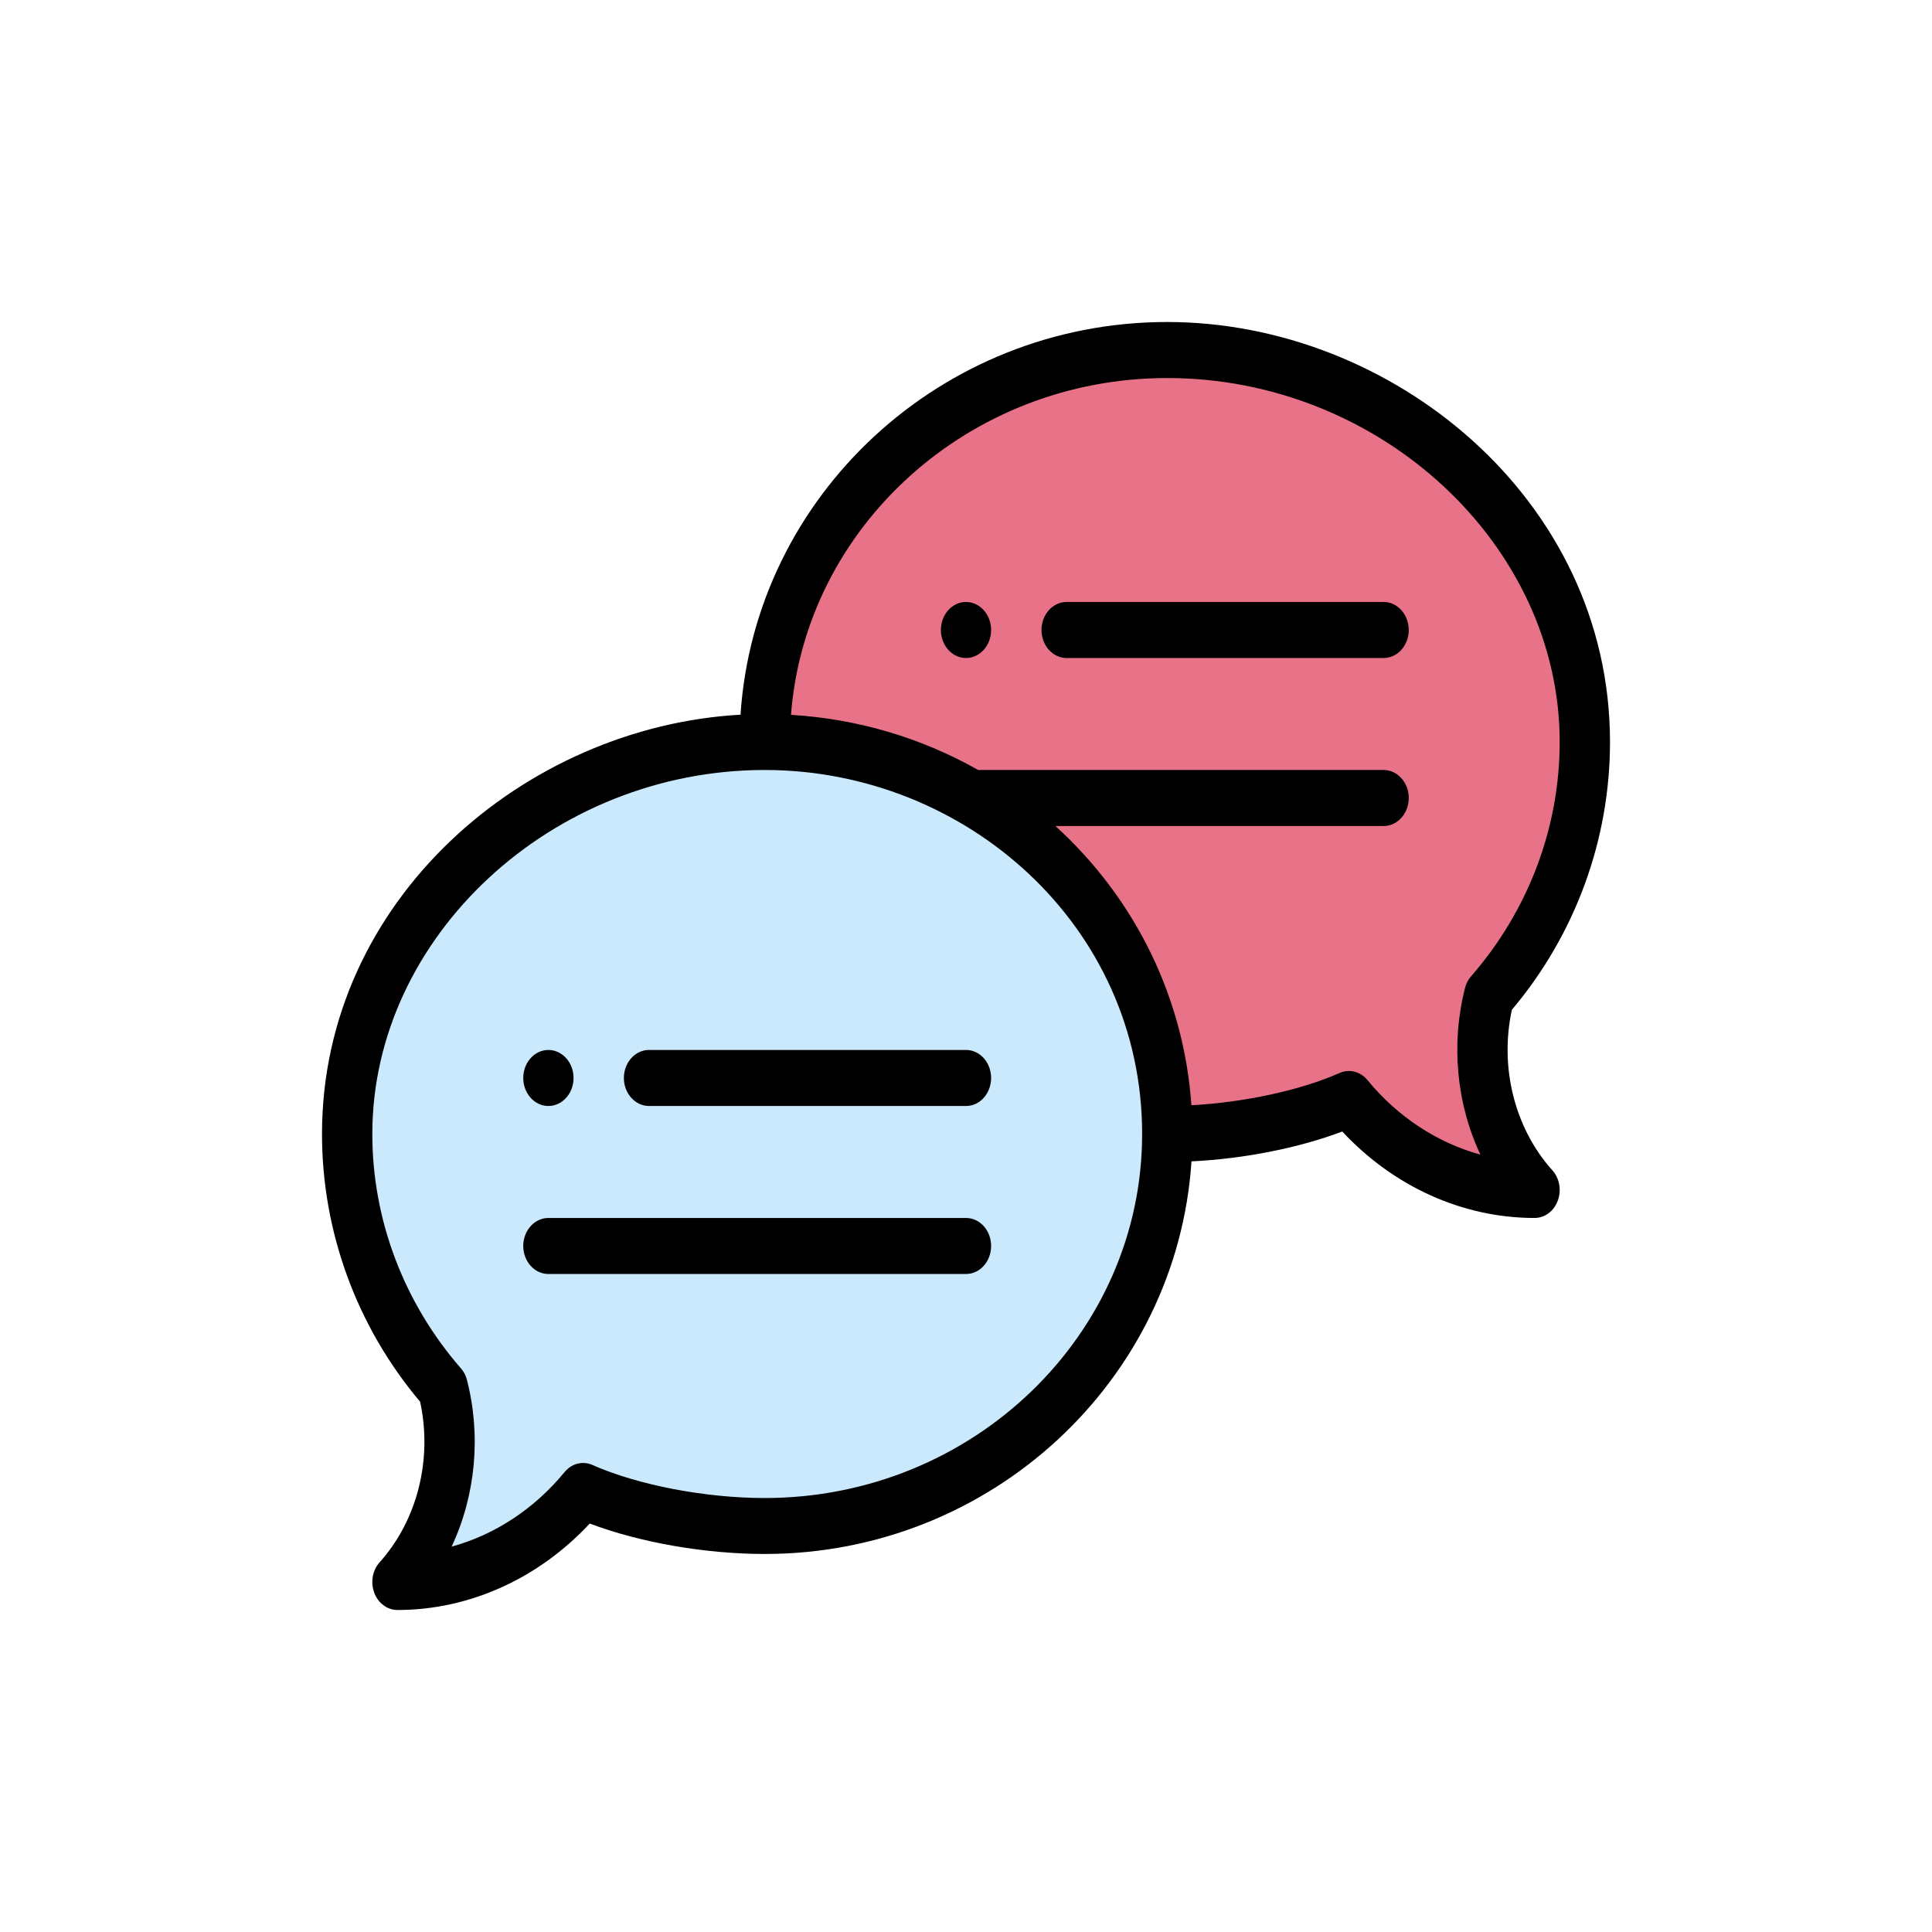 <svg width="24" height="24" viewBox="0 0 24 24" fill="none" xmlns="http://www.w3.org/2000/svg">
<path d="M18.5 12.368C19.241 11.519 19.688 10.419 19.688 9.217C19.688 6.528 17.262 4.348 14.5 4.348C11.738 4.348 9.5 6.528 9.5 9.217L14.5 14.087C15.238 14.087 16.126 13.931 16.757 13.652C17.328 14.347 18.149 14.782 19.062 14.782C18.475 14.129 18.288 13.198 18.5 12.368Z" fill="#E87288"/>
<path d="M12.077 9.913C13.529 10.765 14.5 12.315 14.5 14.087C14.5 16.776 12.262 18.956 9.5 18.956C8.762 18.956 7.874 18.801 7.243 18.521C6.672 19.216 5.851 19.652 4.938 19.652C5.525 18.998 5.713 18.068 5.5 17.238C4.759 16.389 4.312 15.289 4.312 14.087C4.312 11.398 6.738 9.217 9.5 9.217C10.443 9.217 11.324 9.471 12.077 9.913Z" fill="#CAE9FC"/>
<path d="M12 7.478C11.828 7.478 11.688 7.634 11.688 7.826C11.688 8.018 11.828 8.174 12 8.174C12.172 8.174 12.312 8.018 12.312 7.826C12.312 7.634 12.172 7.478 12 7.478ZM6.812 13.739C6.985 13.739 7.125 13.583 7.125 13.391C7.125 13.199 6.985 13.043 6.812 13.043C6.64 13.043 6.5 13.199 6.5 13.391C6.5 13.583 6.64 13.739 6.812 13.739Z" fill="black"/>
<path d="M14.5 4C11.687 4 9.378 6.159 9.199 8.878C6.52 9.028 4 11.178 4 14.087C4 15.302 4.432 16.48 5.219 17.413C5.374 18.127 5.185 18.884 4.717 19.406C4.673 19.455 4.643 19.517 4.631 19.584C4.619 19.652 4.625 19.722 4.649 19.785C4.672 19.849 4.712 19.903 4.764 19.941C4.815 19.98 4.876 20 4.938 20C5.829 20 6.688 19.611 7.326 18.926C7.947 19.161 8.759 19.304 9.5 19.304C12.313 19.304 14.622 17.146 14.801 14.427C15.455 14.395 16.136 14.26 16.674 14.056C17.312 14.741 18.171 15.13 19.062 15.13C19.124 15.13 19.185 15.11 19.236 15.072C19.288 15.034 19.328 14.979 19.351 14.916C19.375 14.852 19.381 14.782 19.369 14.715C19.357 14.647 19.327 14.585 19.283 14.537C18.815 14.015 18.626 13.258 18.781 12.544C19.568 11.611 20 10.433 20 9.217C20 6.195 17.286 4 14.5 4ZM9.5 18.609C8.762 18.609 7.922 18.448 7.359 18.198C7.3 18.172 7.235 18.167 7.174 18.182C7.112 18.198 7.056 18.235 7.013 18.287C6.636 18.746 6.145 19.066 5.61 19.213C5.909 18.575 5.978 17.834 5.801 17.143C5.787 17.087 5.761 17.037 5.724 16.996C5.016 16.183 4.625 15.15 4.625 14.087C4.625 11.636 6.857 9.565 9.5 9.565C11.995 9.565 14.188 11.497 14.188 14.087C14.188 16.58 12.085 18.609 9.5 18.609ZM18.276 12.126C18.239 12.167 18.213 12.218 18.199 12.273C18.023 12.965 18.091 13.706 18.39 14.343C17.855 14.196 17.364 13.876 16.987 13.417C16.944 13.365 16.888 13.329 16.826 13.313C16.765 13.297 16.7 13.303 16.641 13.329C16.153 13.545 15.457 13.694 14.8 13.73C14.709 12.415 14.119 11.179 13.111 10.261H17.188C17.36 10.261 17.5 10.105 17.5 9.913C17.5 9.721 17.36 9.565 17.188 9.565H12.151C11.442 9.163 10.645 8.929 9.826 8.88C10.005 6.544 12.033 4.696 14.5 4.696C17.143 4.696 19.375 6.766 19.375 9.217C19.375 10.28 18.985 11.313 18.276 12.126Z" fill="black"/>
<path d="M12 13.043H8.062C7.89 13.043 7.75 13.199 7.75 13.391C7.75 13.583 7.89 13.739 8.062 13.739H12C12.173 13.739 12.312 13.583 12.312 13.391C12.312 13.199 12.173 13.043 12 13.043ZM12 15.13H6.812C6.64 15.13 6.5 15.286 6.5 15.478C6.5 15.67 6.64 15.826 6.812 15.826H12C12.173 15.826 12.312 15.67 12.312 15.478C12.312 15.286 12.173 15.13 12 15.13ZM17.188 7.478H13.25C13.077 7.478 12.938 7.634 12.938 7.826C12.938 8.018 13.077 8.174 13.25 8.174H17.188C17.36 8.174 17.5 8.018 17.5 7.826C17.5 7.634 17.36 7.478 17.188 7.478Z" fill="black"/>
</svg>
